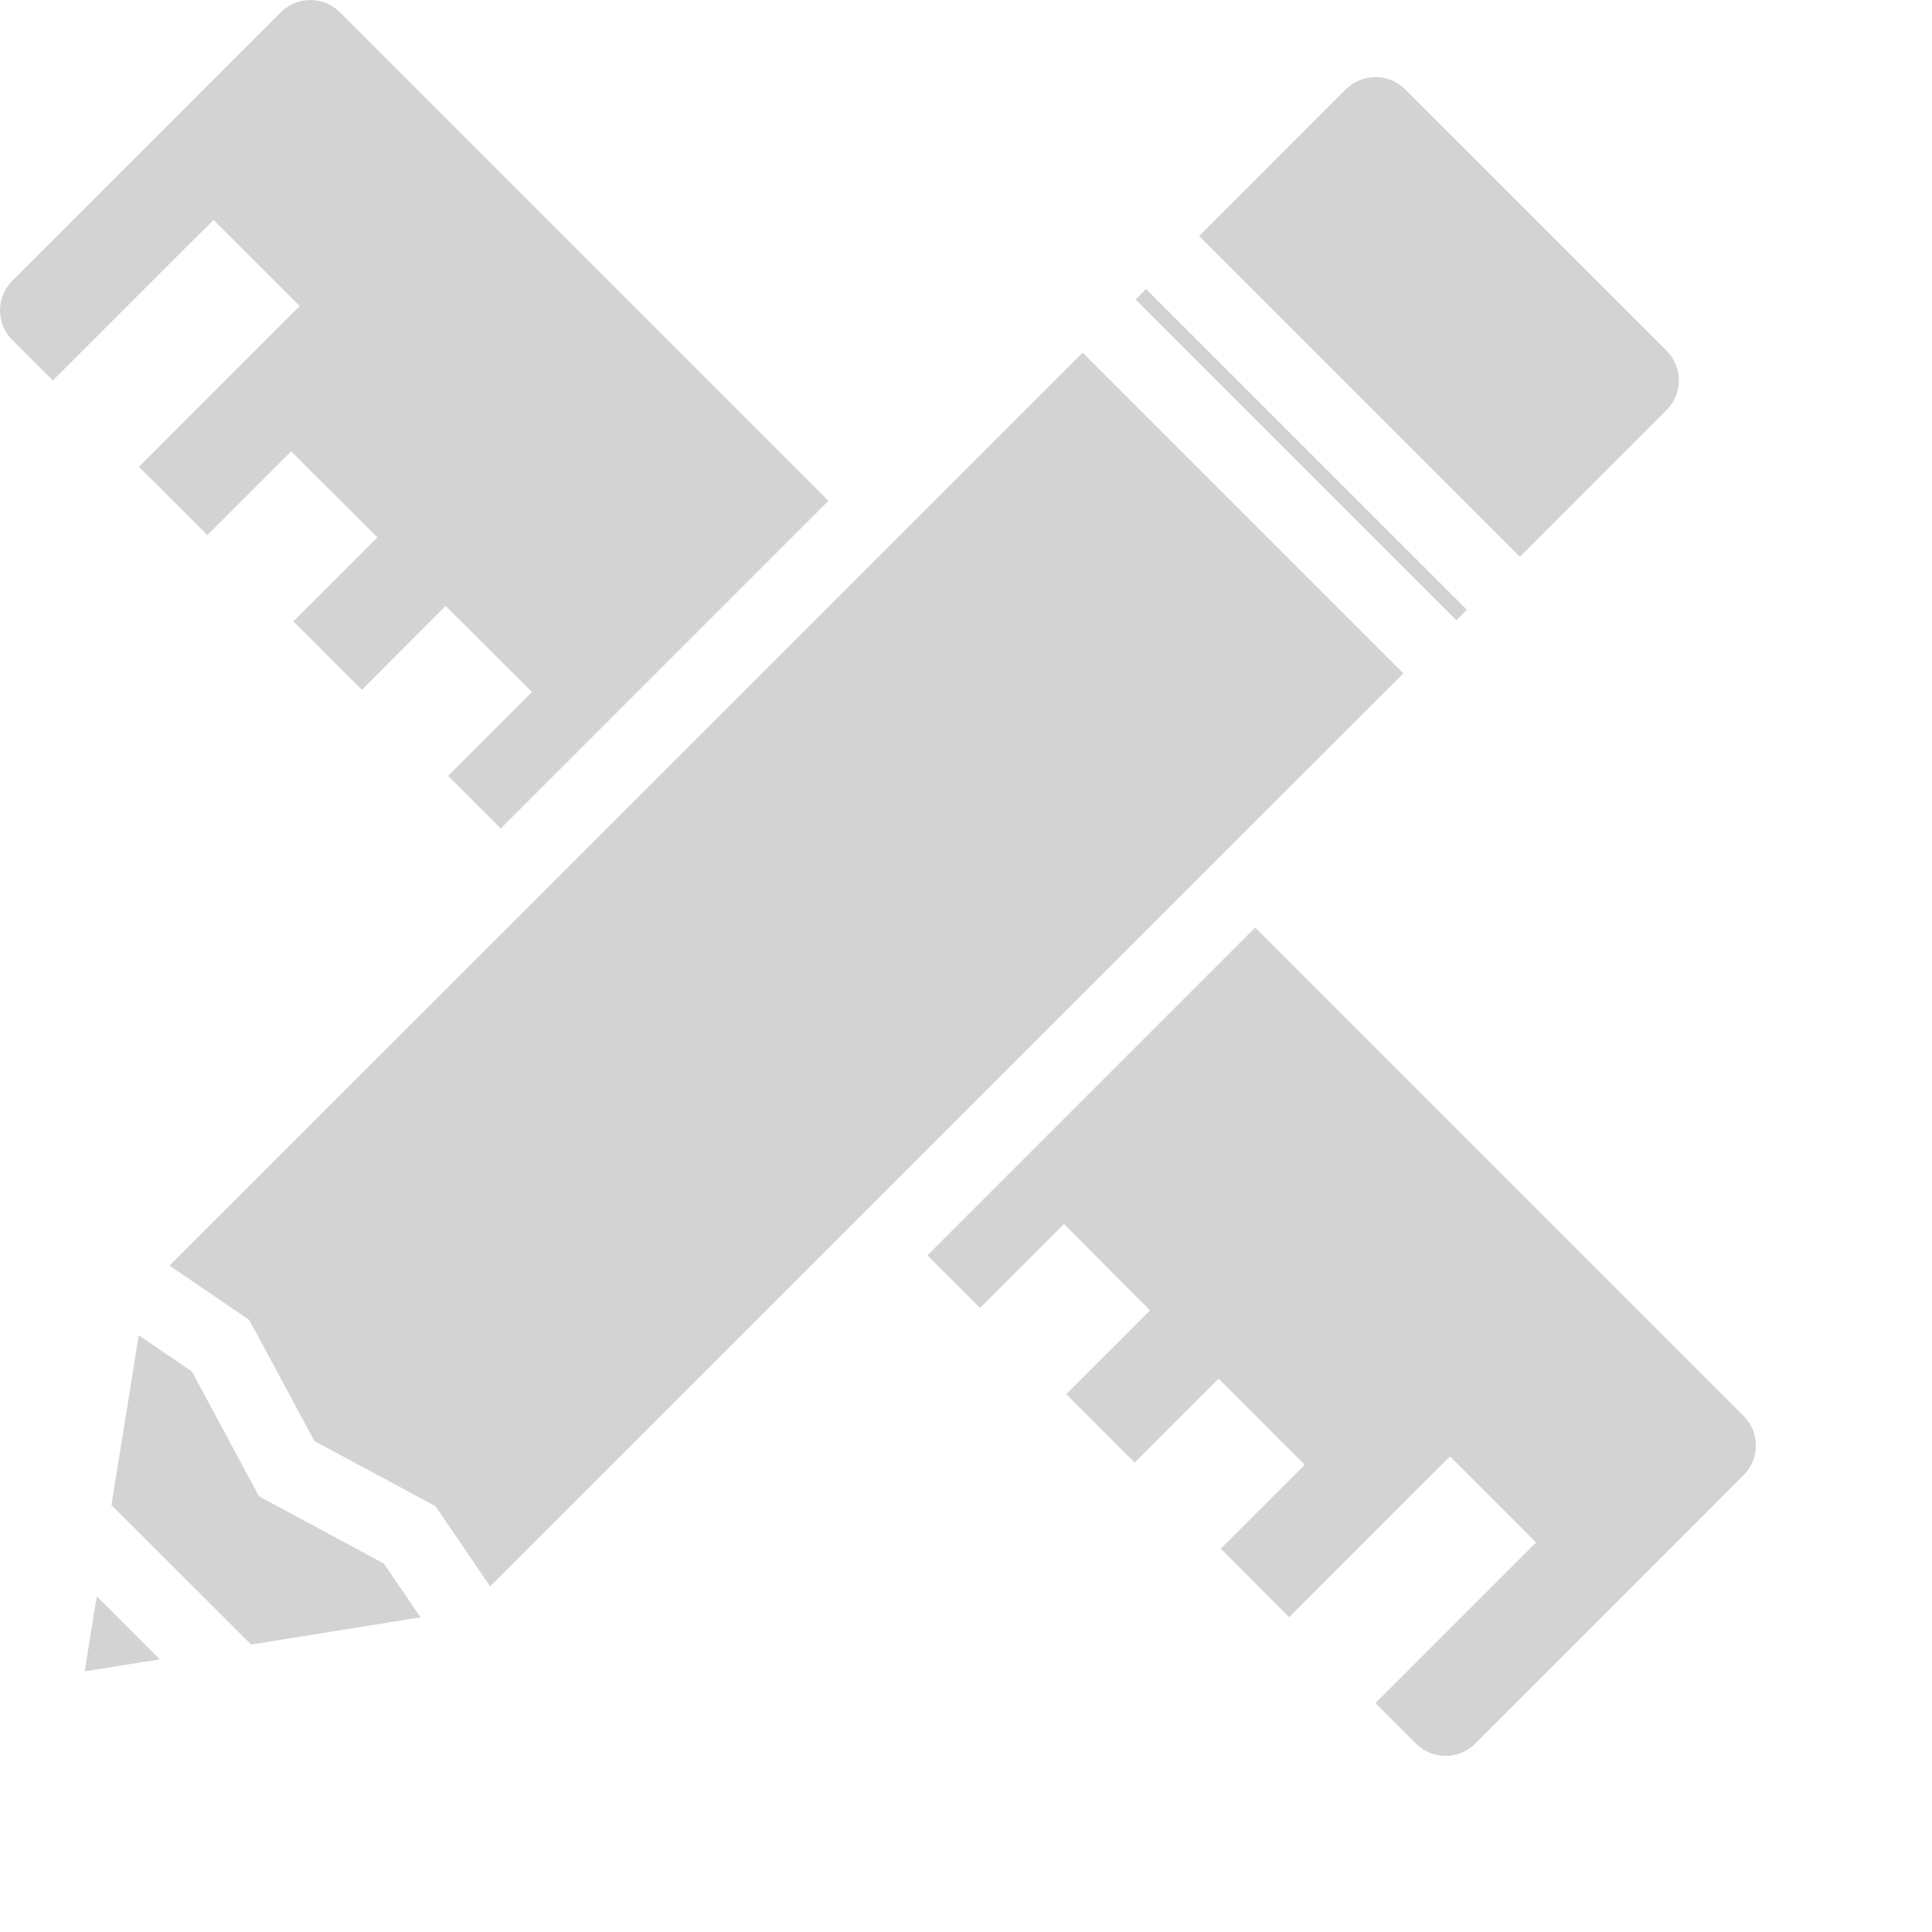 <svg width="60" height="60" viewBox="0 0 60 60" fill="none" xmlns="http://www.w3.org/2000/svg">
<path d="M5.974 7.485L6.631 6.833L7.287 7.488L8.648 8.847L9.308 9.504L8.649 10.164L4.317 14.497L6.44 16.62L8.385 14.675L9.044 14.016L9.7 14.675L11.062 16.032L11.721 16.69L11.063 17.349L9.114 19.296L11.24 21.422L13.184 19.474L13.841 18.817L14.5 19.474L15.861 20.834L16.521 21.49L15.861 22.149L13.916 24.096L15.551 25.73L25.728 15.553L10.551 0.375C10.308 0.136 9.98 0.001 9.639 0.001C9.298 0.001 8.97 0.136 8.727 0.375L0.375 8.727C0.135 8.97 0.001 9.298 0.001 9.64C0.001 9.981 0.135 10.309 0.375 10.552L1.641 11.816L5.808 7.648L5.974 7.485ZM43.584 20.911L33.623 10.951L26.829 17.745L16.208 28.365L5.266 39.305L5.748 39.634L7.548 40.862L7.736 40.99L7.844 41.19L7.944 41.368L9.764 44.752L13.326 46.669L13.526 46.777L13.654 46.965L14.82 48.678L15.22 49.269L26.166 38.324L38.318 26.172L43.584 20.911ZM54.158 43.983L38.982 28.805L28.803 38.985L30.438 40.619L32.384 38.673L33.042 38.012L33.701 38.674L35.06 40.036L35.717 40.693L35.06 41.351L33.114 43.296L35.238 45.42L37.185 43.473L37.844 42.816L38.502 43.473L39.86 44.833L40.519 45.491L39.86 46.149L37.913 48.095L40.037 50.219L44.204 46.05L44.373 45.883L45.031 45.23L45.687 45.886L47.046 47.245L47.703 47.905L47.046 48.563L42.716 52.893L43.981 54.157C44.224 54.397 44.552 54.532 44.894 54.532C45.236 54.532 45.564 54.397 45.807 54.157L49.983 49.982L54.158 45.803C54.397 45.56 54.531 45.233 54.531 44.892C54.531 44.55 54.397 44.223 54.158 43.98V43.983ZM8.291 46.603L8.045 46.471L7.913 46.226L7.543 45.539L5.959 42.592L4.982 41.928L4.31 41.469L3.461 46.738L7.799 51.073L13.059 50.227L11.922 48.558L8.291 46.603ZM51.766 12.725C52.005 12.482 52.139 12.155 52.139 11.814C52.139 11.473 52.005 11.145 51.766 10.902L43.628 2.766C43.385 2.527 43.058 2.393 42.717 2.393C42.376 2.393 42.048 2.527 41.805 2.766L37.241 7.331L47.201 17.292L51.766 12.725ZM45.555 18.937L35.594 8.977L35.269 9.302L45.23 19.262L45.555 18.937ZM2.838 50.605L2.631 51.905L4.961 51.532L3.006 49.575L2.838 50.605Z" fill="#d3d3d3"/>
</svg>
